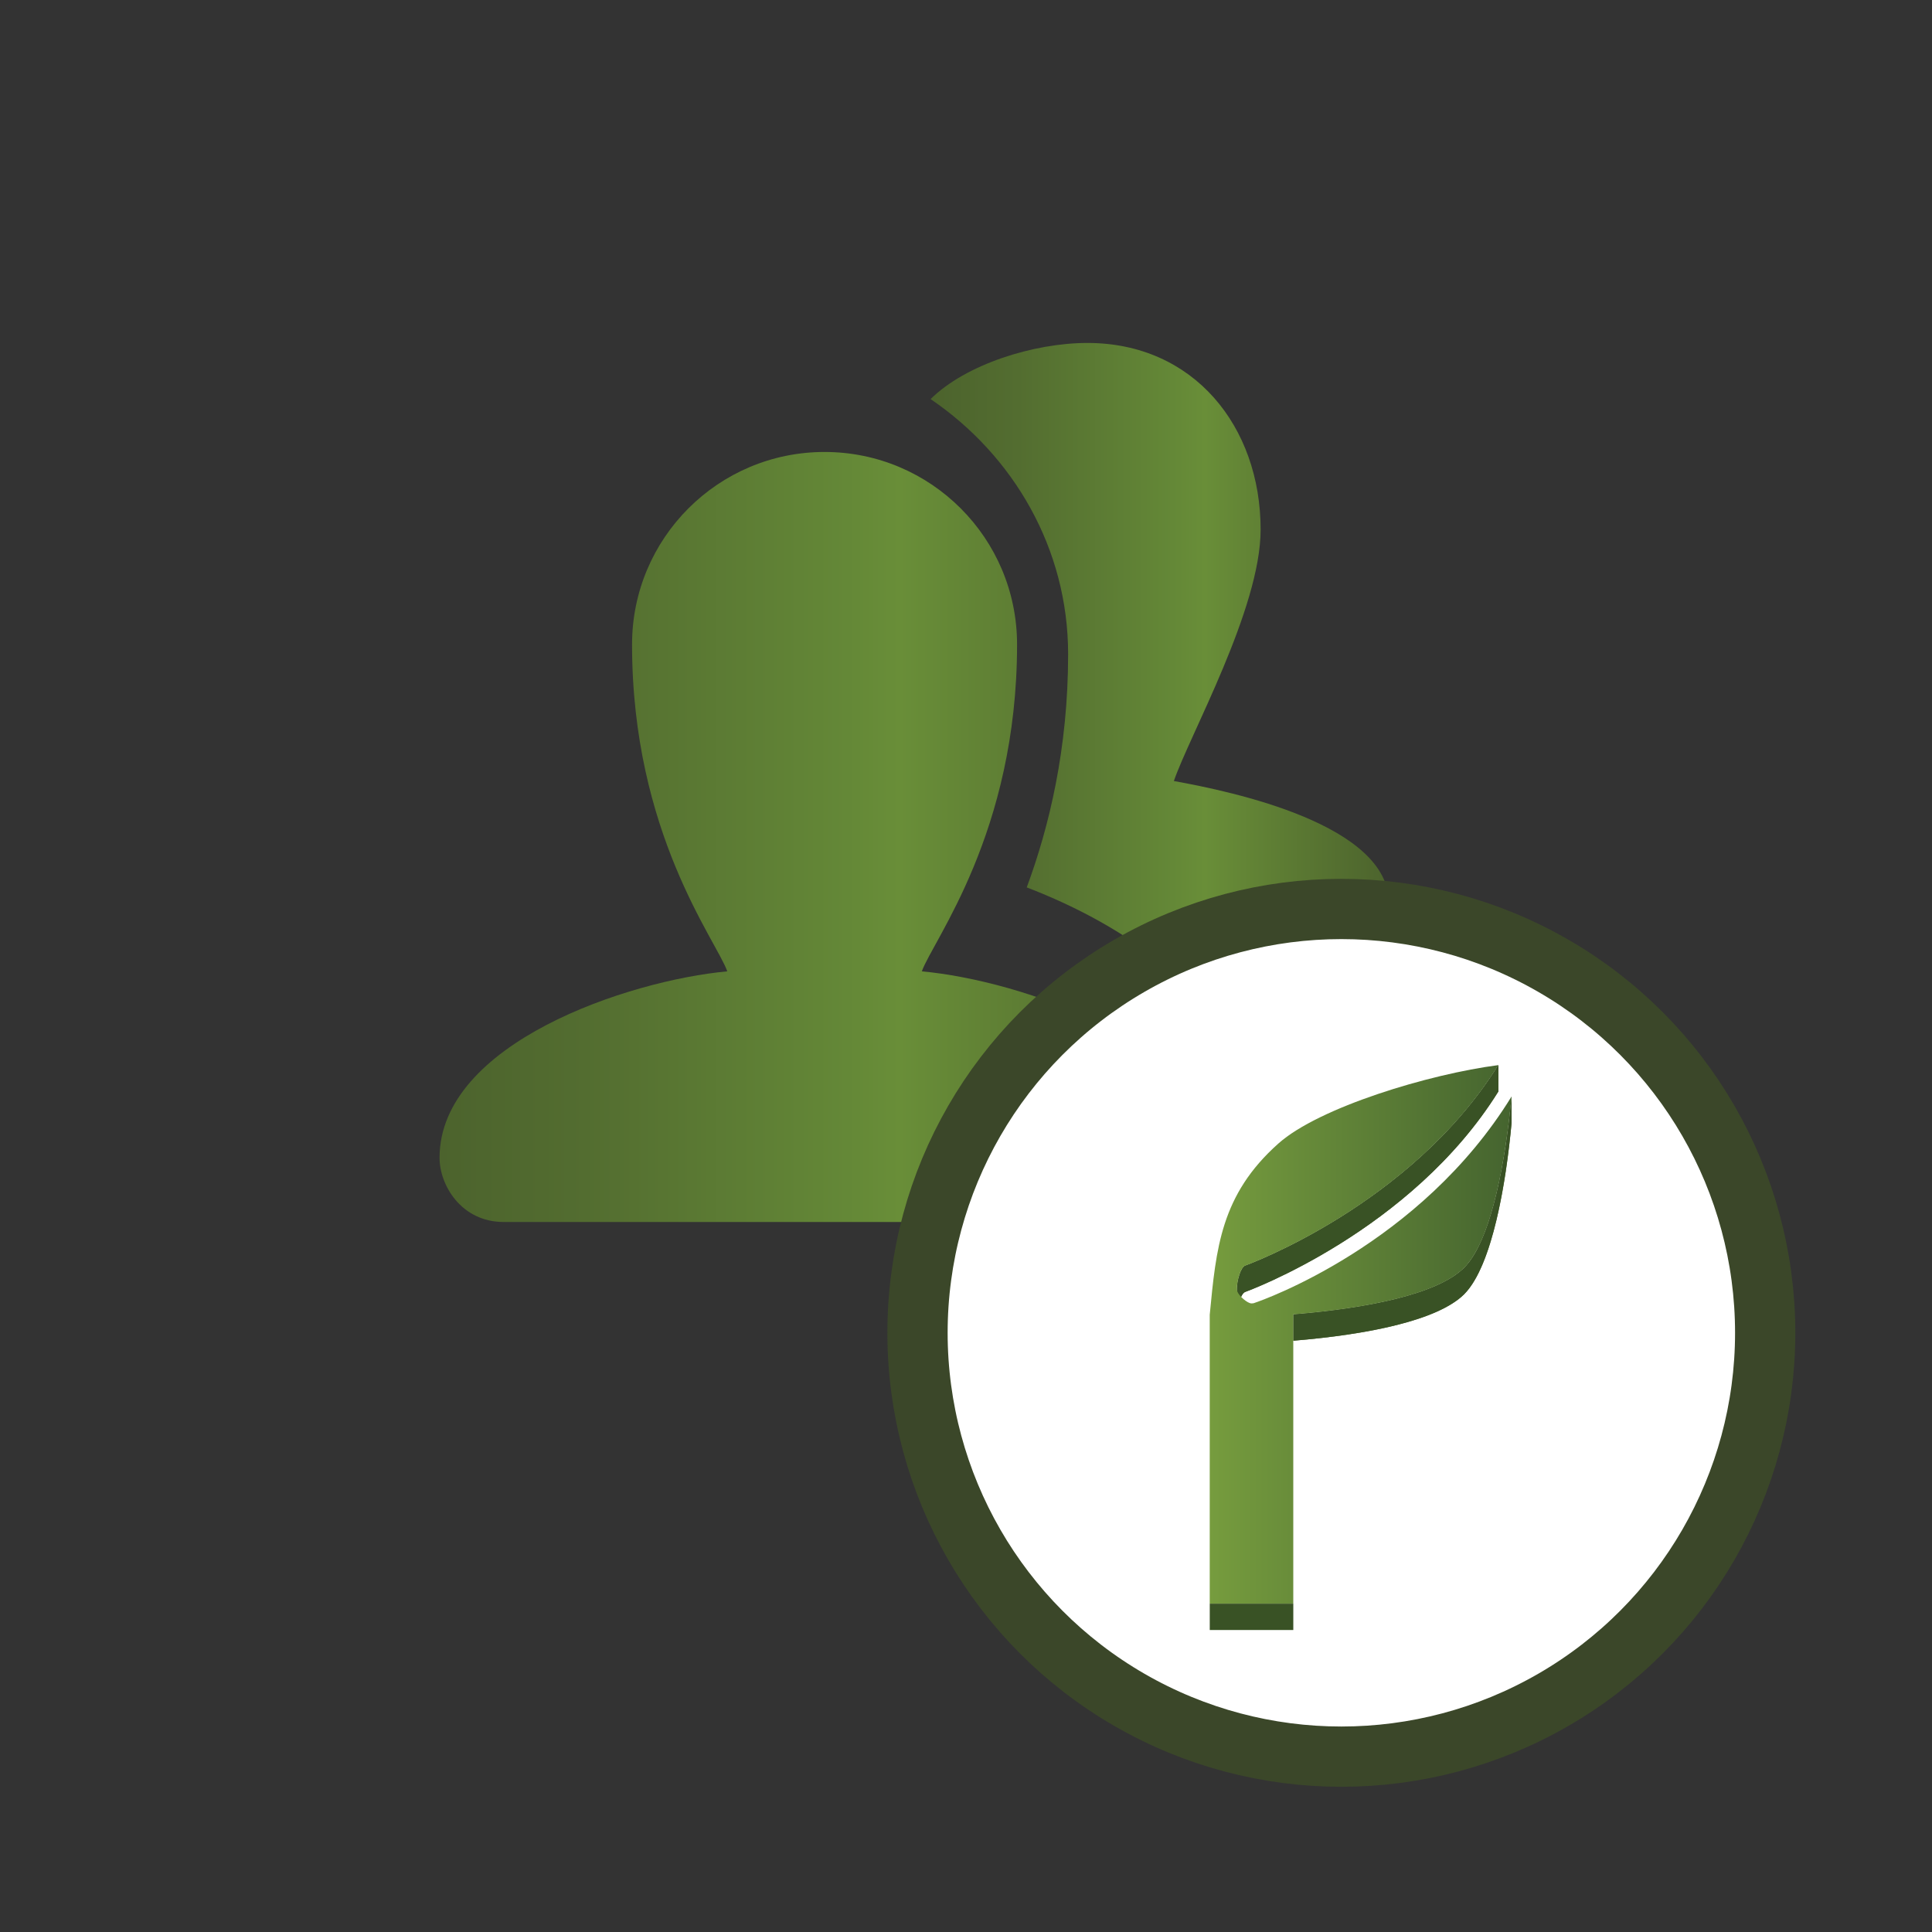 <?xml version="1.0" encoding="UTF-8"?>
<!-- Generator: Adobe Illustrator 19.0.1, SVG Export Plug-In . SVG Version: 6.00 Build 0)  -->
<svg version="1.1" id="Layer_1" xmlns="http://www.w3.org/2000/svg" xmlns:xlink="http://www.w3.org/1999/xlink" x="0px" y="0px" width="100px" height="100px" viewBox="0 0 100 100" enable-background="new 0 0 100 100" xml:space="preserve">
<rect x="0" y="0" width="100" height="100" fill="#333333" stroke="none"/>
<linearGradient id="SVGID_1_" gradientUnits="userSpaceOnUse" x1="22.75" y1="43.321" x2="62.607" y2="43.321">
	<stop offset="0" style="stop-color:#4C632D"/>
	<stop offset="0.19" style="stop-color:#536D30"/>
	<stop offset="0.529" style="stop-color:#648837"/>
	<stop offset="0.598" style="stop-color:#698E38"/>
	<stop offset="1" style="stop-color:#4C632D"/>
</linearGradient>
<path fill="url(#SVGID_1_)" d="M47.714,50.277c0.571-1.611,4.929-7.161,4.929-16.919c0-5.504-4.461-9.964-9.964-9.964  s-9.964,4.461-9.964,9.964c0,9.758,4.361,15.308,4.929,16.919c-5.085,0.465-14.893,3.71-14.893,9.652  c0,1.402,1.116,3.321,3.321,3.321h33.214c2.205,0,3.321-1.92,3.321-3.321C62.607,53.987,52.799,50.742,47.714,50.277z"/>
<linearGradient id="SVGID_2_" gradientUnits="userSpaceOnUse" x1="48.168" y1="33.857" x2="71.893" y2="33.857">
	<stop offset="0" style="stop-color:#4C632D"/>
	<stop offset="0.19" style="stop-color:#536D30"/>
	<stop offset="0.529" style="stop-color:#648837"/>
	<stop offset="0.598" style="stop-color:#698E38"/>
	<stop offset="1" style="stop-color:#4C632D"/>
</linearGradient>
<path fill="url(#SVGID_2_)" d="M60.759,40.426c0.8-2.345,4.491-8.91,4.491-13.011c0-5.338-3.464-9.664-8.964-9.664  c-2.79,0-6.311,1.115-8.118,2.906c4.295,2.919,7.118,7.744,7.118,13.201c0,4.9-0.986,8.952-2.142,12.074  c2.574,0.989,5.072,2.329,7.128,4.033h8.3c1.92,0,3.321-1.459,3.321-3.221C71.893,42.69,63.848,40.98,60.759,40.426z"/>
<circle fill="#FFFFFF" stroke="#3B4729" stroke-width="3.119" stroke-miterlimit="10" cx="69.428" cy="68.986" r="21.938"/>
<g id="Layer_166_2_">
	<g enable-background="new    ">
		<path fill="#50642D" d="M77.556,55.13v1.364C73.037,63.747,64.537,66.84,64.454,66.87c-0.062,0.022-0.125,0.091-0.179,0.184v-1.36    c0.054-0.096,0.117-0.165,0.179-0.187C64.537,65.479,73.037,62.383,77.556,55.13"/>
		<path fill="#50642D" d="M64.275,65.694v1.36c-0.045,0.081-0.088,0.179-0.122,0.286v-1.363    C64.187,65.869,64.23,65.772,64.275,65.694"/>
		<path fill="#50642D" d="M64.153,65.977v1.363c-0.048,0.141-0.085,0.295-0.106,0.436v-1.363    C64.068,66.272,64.106,66.116,64.153,65.977"/>
		<path fill="#50642D" d="M64.047,66.413v1.362c-0.014,0.097-0.022,0.185-0.022,0.261v-1.363    C64.025,66.596,64.033,66.507,64.047,66.413"/>
	</g>
	<path fill="#395225" d="M64.025,68.036v-1.363c0-0.384,0.197-1.089,0.429-1.166c0.084-0.028,8.583-3.124,13.102-10.377v1.364   C73.037,63.747,64.537,66.84,64.454,66.87C64.222,66.948,64.025,67.653,64.025,68.036z"/>
	<g enable-background="new    ">
		<path fill="#50642D" d="M78.24,56.753v1.363c-0.071,0.778-0.172,1.638-0.301,2.512v-1.363    C78.068,58.386,78.169,57.528,78.24,56.753"/>
		<path fill="#50642D" d="M77.939,59.265v1.363c-0.211,1.388-0.504,2.815-0.902,4.005V63.27    C77.435,62.082,77.728,60.653,77.939,59.265"/>
		<path fill="#50642D" d="M77.037,63.27v1.363c-0.197,0.593-0.421,1.126-0.673,1.566v-1.36C76.616,64.394,76.84,63.859,77.037,63.27    "/>
		<path fill="#50642D" d="M76.364,64.839v1.36c-0.179,0.315-0.374,0.585-0.584,0.796c-1.365,1.348-4.962,2.082-8.839,2.4V68.03    c3.876-0.315,7.473-1.049,8.839-2.405C75.99,65.421,76.185,65.151,76.364,64.839"/>
	</g>
	<path fill="#395225" d="M78.24,56.753v1.363c-0.285,3.059-0.987,7.409-2.46,8.879c-1.365,1.348-4.962,2.082-8.839,2.4v-1.364   c3.876-0.315,7.473-1.049,8.839-2.405C77.253,64.163,77.955,59.812,78.24,56.753z"/>
	<g>
		
			<linearGradient id="SVGID_3_" gradientUnits="userSpaceOnUse" x1="62.617" y1="32.932" x2="78.24" y2="32.932" gradientTransform="matrix(1 0 0 -1 0 102)">
			<stop offset="0" style="stop-color:#769C3E"/>
			<stop offset="1" style="stop-color:#45642F"/>
		</linearGradient>
		<path fill="url(#SVGID_3_)" d="M64.948,67.433c0.36-0.118,8.556-2.979,13.291-10.68c-0.285,3.06-0.987,7.41-2.46,8.873    c-1.365,1.356-4.962,2.09-8.839,2.405v14.975h-4.324V68.049c0.33-3.425,0.567-6.203,3.55-8.858    c2.105-1.88,7.828-3.602,11.389-4.061c-4.518,7.254-13.018,10.349-13.102,10.377c-0.275,0.092-0.502,1.068-0.407,1.342    c0.076,0.218,0.515,0.615,0.733,0.615C64.835,67.464,64.893,67.459,64.948,67.433z"/>
	</g>
	<g>
		<rect x="62.617" y="83.005" fill="#395225" width="4.324" height="1.364"/>
	</g>
</g>
</svg>
